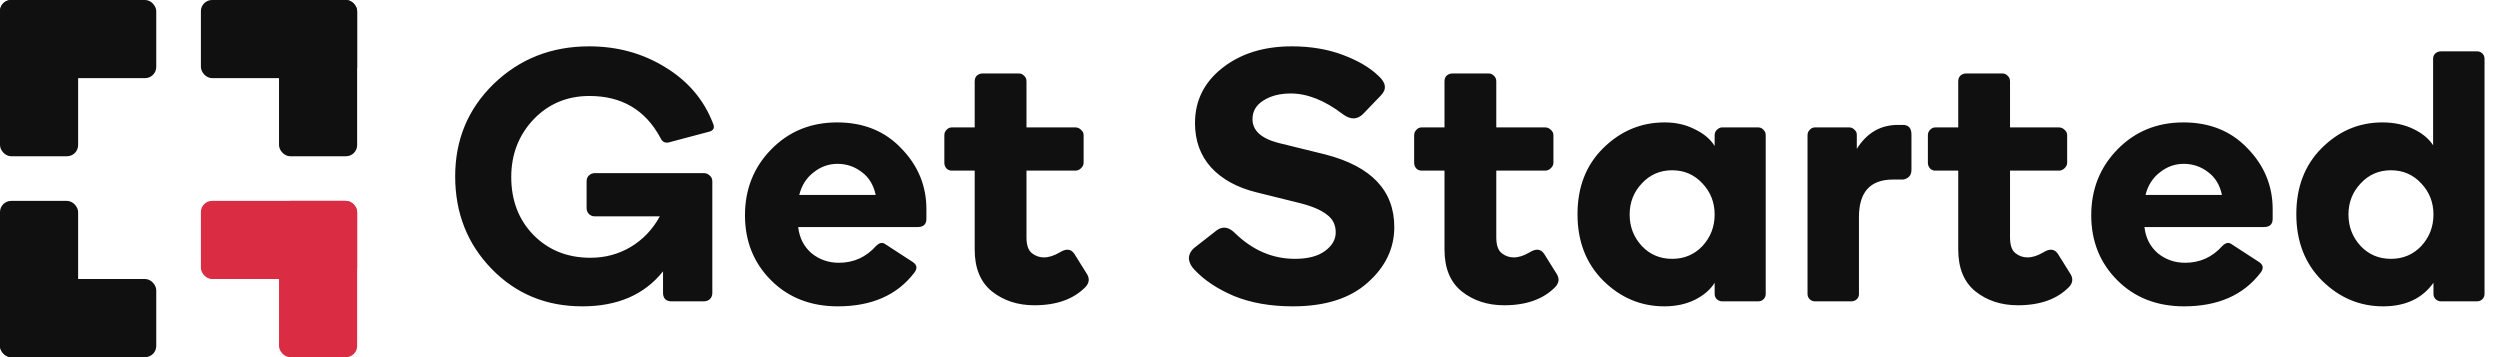 <?xml version="1.0" encoding="UTF-8"?> <svg xmlns="http://www.w3.org/2000/svg" width="224" height="32" viewBox="0 0 224 32" fill="none"><rect x="18" y="18" width="14" height="7" rx="1" fill="#DA2C43"></rect><rect x="25" y="18" width="7" height="14" rx="1" fill="#DA2C43"></rect><rect y="25" width="14" height="7" rx="1" fill="#101010"></rect><rect y="18" width="7" height="14" rx="1" fill="#101010"></rect><rect x="18" width="14" height="7" rx="1" fill="#101010"></rect><rect x="25" width="7" height="14" rx="1" fill="#101010"></rect><rect width="14" height="7" rx="1" fill="#101010"></rect><rect width="7" height="14" rx="1" fill="#101010"></rect><path d="M52.784 4.152C55.322 4.152 57.605 4.781 59.632 6.04C61.658 7.277 63.077 8.952 63.888 11.064C64.058 11.448 63.941 11.693 63.536 11.8L59.92 12.76C59.578 12.845 59.322 12.696 59.152 12.312C57.808 9.837 55.696 8.6 52.816 8.6C50.81 8.6 49.136 9.304 47.792 10.712C46.469 12.12 45.808 13.837 45.808 15.864C45.808 17.955 46.469 19.683 47.792 21.048C49.136 22.413 50.842 23.096 52.912 23.096C54.213 23.096 55.408 22.776 56.496 22.136C57.605 21.475 58.48 20.557 59.12 19.384H53.296C53.082 19.384 52.901 19.309 52.752 19.16C52.624 19.011 52.56 18.84 52.56 18.648V16.248C52.56 16.035 52.624 15.864 52.752 15.736C52.901 15.587 53.082 15.512 53.296 15.512H63.056C63.269 15.512 63.45 15.587 63.6 15.736C63.749 15.864 63.824 16.035 63.824 16.248V26.264C63.824 26.477 63.749 26.659 63.6 26.808C63.45 26.936 63.269 27 63.056 27H60.144C59.93 27 59.749 26.936 59.6 26.808C59.472 26.659 59.408 26.477 59.408 26.264V24.312C57.744 26.403 55.333 27.448 52.176 27.448C48.933 27.448 46.224 26.328 44.048 24.088C41.872 21.848 40.784 19.085 40.784 15.8C40.784 12.515 41.936 9.752 44.24 7.512C46.565 5.272 49.413 4.152 52.784 4.152ZM69.086 13.4C70.665 11.779 72.638 10.968 75.006 10.968C77.374 10.968 79.294 11.747 80.766 13.304C82.26 14.84 83.006 16.653 83.006 18.744V19.608C83.006 20.099 82.74 20.344 82.206 20.344H71.518C71.625 21.304 72.019 22.083 72.702 22.68C73.406 23.256 74.228 23.544 75.166 23.544C76.489 23.544 77.598 23.043 78.494 22.04C78.793 21.741 79.07 21.688 79.326 21.88L81.79 23.48C82.174 23.736 82.217 24.056 81.918 24.44C80.382 26.445 78.1 27.448 75.07 27.448C72.638 27.448 70.644 26.669 69.086 25.112C67.529 23.555 66.75 21.613 66.75 19.288C66.75 16.963 67.529 15 69.086 13.4ZM78.462 17.464C78.27 16.568 77.854 15.885 77.214 15.416C76.574 14.925 75.849 14.68 75.038 14.68C74.249 14.68 73.534 14.936 72.894 15.448C72.254 15.939 71.828 16.611 71.614 17.464H78.462ZM87.333 22.36V15.288H85.285C85.093 15.288 84.933 15.224 84.805 15.096C84.677 14.947 84.613 14.776 84.613 14.584V12.12C84.613 11.928 84.677 11.768 84.805 11.64C84.933 11.491 85.093 11.416 85.285 11.416H87.333V7.288C87.333 7.075 87.397 6.904 87.525 6.776C87.674 6.648 87.845 6.584 88.037 6.584H91.301C91.472 6.584 91.621 6.648 91.749 6.776C91.898 6.904 91.973 7.075 91.973 7.288V11.416H96.357C96.549 11.416 96.72 11.491 96.869 11.64C97.019 11.768 97.093 11.928 97.093 12.12V14.584C97.093 14.755 97.019 14.915 96.869 15.064C96.72 15.213 96.549 15.288 96.357 15.288H91.973V21.272C91.973 21.955 92.133 22.424 92.453 22.68C92.773 22.936 93.136 23.064 93.541 23.064C93.968 23.064 94.437 22.915 94.949 22.616C95.525 22.253 95.963 22.296 96.261 22.744L97.381 24.536C97.637 24.941 97.605 25.325 97.285 25.688C96.219 26.797 94.683 27.352 92.677 27.352C91.184 27.352 89.915 26.936 88.869 26.104C87.845 25.272 87.333 24.024 87.333 22.36ZM115.744 4.152C117.43 4.152 118.955 4.408 120.32 4.92C121.686 5.432 122.752 6.061 123.52 6.808C124.203 7.427 124.267 8.013 123.712 8.568L122.144 10.2C121.611 10.733 121.003 10.744 120.32 10.232C118.699 8.995 117.142 8.376 115.648 8.376C114.667 8.376 113.846 8.589 113.184 9.016C112.544 9.421 112.224 9.976 112.224 10.68C112.224 11.683 112.982 12.387 114.496 12.792L118.784 13.848C122.88 14.915 124.928 17.08 124.928 20.344C124.928 22.264 124.128 23.928 122.528 25.336C120.95 26.744 118.72 27.448 115.84 27.448C113.835 27.448 112.075 27.139 110.56 26.52C109.067 25.88 107.894 25.101 107.04 24.184C106.742 23.885 106.571 23.565 106.528 23.224C106.507 22.861 106.656 22.531 106.976 22.232L109.024 20.632C109.558 20.248 110.102 20.333 110.656 20.888C112.235 22.424 114.027 23.192 116.032 23.192C117.184 23.192 118.08 22.957 118.72 22.488C119.36 22.019 119.68 21.464 119.68 20.824C119.68 20.141 119.414 19.608 118.88 19.224C118.368 18.819 117.568 18.477 116.48 18.2L112.608 17.24C110.859 16.813 109.494 16.067 108.512 15C107.552 13.933 107.072 12.611 107.072 11.032C107.072 9.027 107.883 7.384 109.504 6.104C111.147 4.803 113.227 4.152 115.744 4.152ZM129.427 22.36V15.288H127.379C127.187 15.288 127.027 15.224 126.899 15.096C126.771 14.947 126.707 14.776 126.707 14.584V12.12C126.707 11.928 126.771 11.768 126.899 11.64C127.027 11.491 127.187 11.416 127.379 11.416H129.427V7.288C129.427 7.075 129.491 6.904 129.619 6.776C129.768 6.648 129.939 6.584 130.131 6.584H133.395C133.566 6.584 133.715 6.648 133.843 6.776C133.992 6.904 134.067 7.075 134.067 7.288V11.416H138.451C138.643 11.416 138.814 11.491 138.963 11.64C139.112 11.768 139.187 11.928 139.187 12.12V14.584C139.187 14.755 139.112 14.915 138.963 15.064C138.814 15.213 138.643 15.288 138.451 15.288H134.067V21.272C134.067 21.955 134.227 22.424 134.547 22.68C134.867 22.936 135.23 23.064 135.635 23.064C136.062 23.064 136.531 22.915 137.043 22.616C137.619 22.253 138.056 22.296 138.355 22.744L139.475 24.536C139.731 24.941 139.699 25.325 139.379 25.688C138.312 26.797 136.776 27.352 134.771 27.352C133.278 27.352 132.008 26.936 130.963 26.104C129.939 25.272 129.427 24.024 129.427 22.36ZM147.104 16.44C146.379 17.208 146.016 18.136 146.016 19.224C146.016 20.312 146.379 21.251 147.104 22.04C147.829 22.808 148.736 23.192 149.824 23.192C150.912 23.192 151.819 22.808 152.544 22.04C153.269 21.251 153.632 20.312 153.632 19.224C153.632 18.136 153.269 17.208 152.544 16.44C151.819 15.651 150.912 15.256 149.824 15.256C148.736 15.256 147.829 15.651 147.104 16.44ZM143.648 25.144C142.112 23.608 141.344 21.624 141.344 19.192C141.344 16.76 142.112 14.787 143.648 13.272C145.205 11.736 147.04 10.968 149.152 10.968C150.155 10.968 151.051 11.171 151.84 11.576C152.651 11.96 153.248 12.461 153.632 13.08V12.12C153.632 11.928 153.696 11.768 153.824 11.64C153.973 11.491 154.133 11.416 154.304 11.416H157.536C157.728 11.416 157.888 11.491 158.016 11.64C158.144 11.768 158.208 11.928 158.208 12.12V26.328C158.208 26.52 158.144 26.68 158.016 26.808C157.888 26.936 157.728 27 157.536 27H154.304C154.133 27 153.973 26.936 153.824 26.808C153.696 26.68 153.632 26.52 153.632 26.328V25.336C153.248 25.955 152.651 26.467 151.84 26.872C151.051 27.256 150.144 27.448 149.12 27.448C147.029 27.448 145.205 26.68 143.648 25.144ZM170.05 11.192H170.498C171.01 11.192 171.266 11.48 171.266 12.056V15.224C171.266 15.523 171.17 15.747 170.978 15.896C170.807 16.024 170.626 16.088 170.434 16.088H169.602C167.575 16.088 166.562 17.208 166.562 19.448V26.36C166.562 26.552 166.487 26.712 166.338 26.84C166.21 26.947 166.05 27 165.858 27H162.626C162.434 27 162.274 26.936 162.146 26.808C162.018 26.68 161.954 26.52 161.954 26.328V12.12C161.954 11.928 162.018 11.768 162.146 11.64C162.274 11.491 162.434 11.416 162.626 11.416H165.698C165.869 11.416 166.018 11.48 166.146 11.608C166.295 11.736 166.37 11.885 166.37 12.056V13.336C167.266 11.907 168.493 11.192 170.05 11.192ZM175.458 22.36V15.288H173.41C173.218 15.288 173.058 15.224 172.93 15.096C172.802 14.947 172.738 14.776 172.738 14.584V12.12C172.738 11.928 172.802 11.768 172.93 11.64C173.058 11.491 173.218 11.416 173.41 11.416H175.458V7.288C175.458 7.075 175.522 6.904 175.65 6.776C175.799 6.648 175.97 6.584 176.162 6.584H179.426C179.597 6.584 179.746 6.648 179.874 6.776C180.023 6.904 180.098 7.075 180.098 7.288V11.416H184.482C184.674 11.416 184.845 11.491 184.994 11.64C185.143 11.768 185.218 11.928 185.218 12.12V14.584C185.218 14.755 185.143 14.915 184.994 15.064C184.845 15.213 184.674 15.288 184.482 15.288H180.098V21.272C180.098 21.955 180.258 22.424 180.578 22.68C180.898 22.936 181.261 23.064 181.666 23.064C182.093 23.064 182.562 22.915 183.074 22.616C183.65 22.253 184.087 22.296 184.386 22.744L185.506 24.536C185.762 24.941 185.73 25.325 185.41 25.688C184.343 26.797 182.807 27.352 180.802 27.352C179.309 27.352 178.039 26.936 176.994 26.104C175.97 25.272 175.458 24.024 175.458 22.36ZM189.711 13.4C191.29 11.779 193.263 10.968 195.631 10.968C197.999 10.968 199.919 11.747 201.391 13.304C202.884 14.84 203.631 16.653 203.631 18.744V19.608C203.631 20.099 203.364 20.344 202.831 20.344H192.143C192.25 21.304 192.644 22.083 193.327 22.68C194.031 23.256 194.852 23.544 195.791 23.544C197.114 23.544 198.223 23.043 199.119 22.04C199.418 21.741 199.695 21.688 199.951 21.88L202.415 23.48C202.799 23.736 202.842 24.056 202.543 24.44C201.007 26.445 198.724 27.448 195.695 27.448C193.263 27.448 191.268 26.669 189.711 25.112C188.154 23.555 187.375 21.613 187.375 19.288C187.375 16.963 188.154 15 189.711 13.4ZM199.087 17.464C198.895 16.568 198.479 15.885 197.839 15.416C197.199 14.925 196.474 14.68 195.663 14.68C194.874 14.68 194.159 14.936 193.519 15.448C192.879 15.939 192.452 16.611 192.239 17.464H199.087ZM211.51 16.44C210.785 17.208 210.422 18.136 210.422 19.224C210.422 20.312 210.785 21.251 211.51 22.04C212.235 22.808 213.142 23.192 214.23 23.192C215.318 23.192 216.225 22.808 216.95 22.04C217.675 21.251 218.038 20.312 218.038 19.224C218.038 18.136 217.675 17.208 216.95 16.44C216.225 15.651 215.318 15.256 214.23 15.256C213.142 15.256 212.235 15.651 211.51 16.44ZM208.054 25.144C206.518 23.608 205.75 21.624 205.75 19.192C205.75 16.76 206.507 14.787 208.022 13.272C209.558 11.736 211.371 10.968 213.462 10.968C214.486 10.968 215.403 11.16 216.214 11.544C217.025 11.928 217.622 12.419 218.006 13.016V5.272C218.006 5.08 218.07 4.92 218.198 4.792C218.347 4.664 218.518 4.6 218.71 4.6H221.942C222.134 4.6 222.294 4.664 222.422 4.792C222.55 4.92 222.614 5.08 222.614 5.272V26.328C222.614 26.52 222.55 26.68 222.422 26.808C222.294 26.936 222.134 27 221.942 27H218.71C218.539 27 218.379 26.936 218.23 26.808C218.102 26.68 218.038 26.52 218.038 26.328V25.336C217.035 26.744 215.531 27.448 213.526 27.448C211.435 27.448 209.611 26.68 208.054 25.144Z" fill="#101010"></path></svg> 
